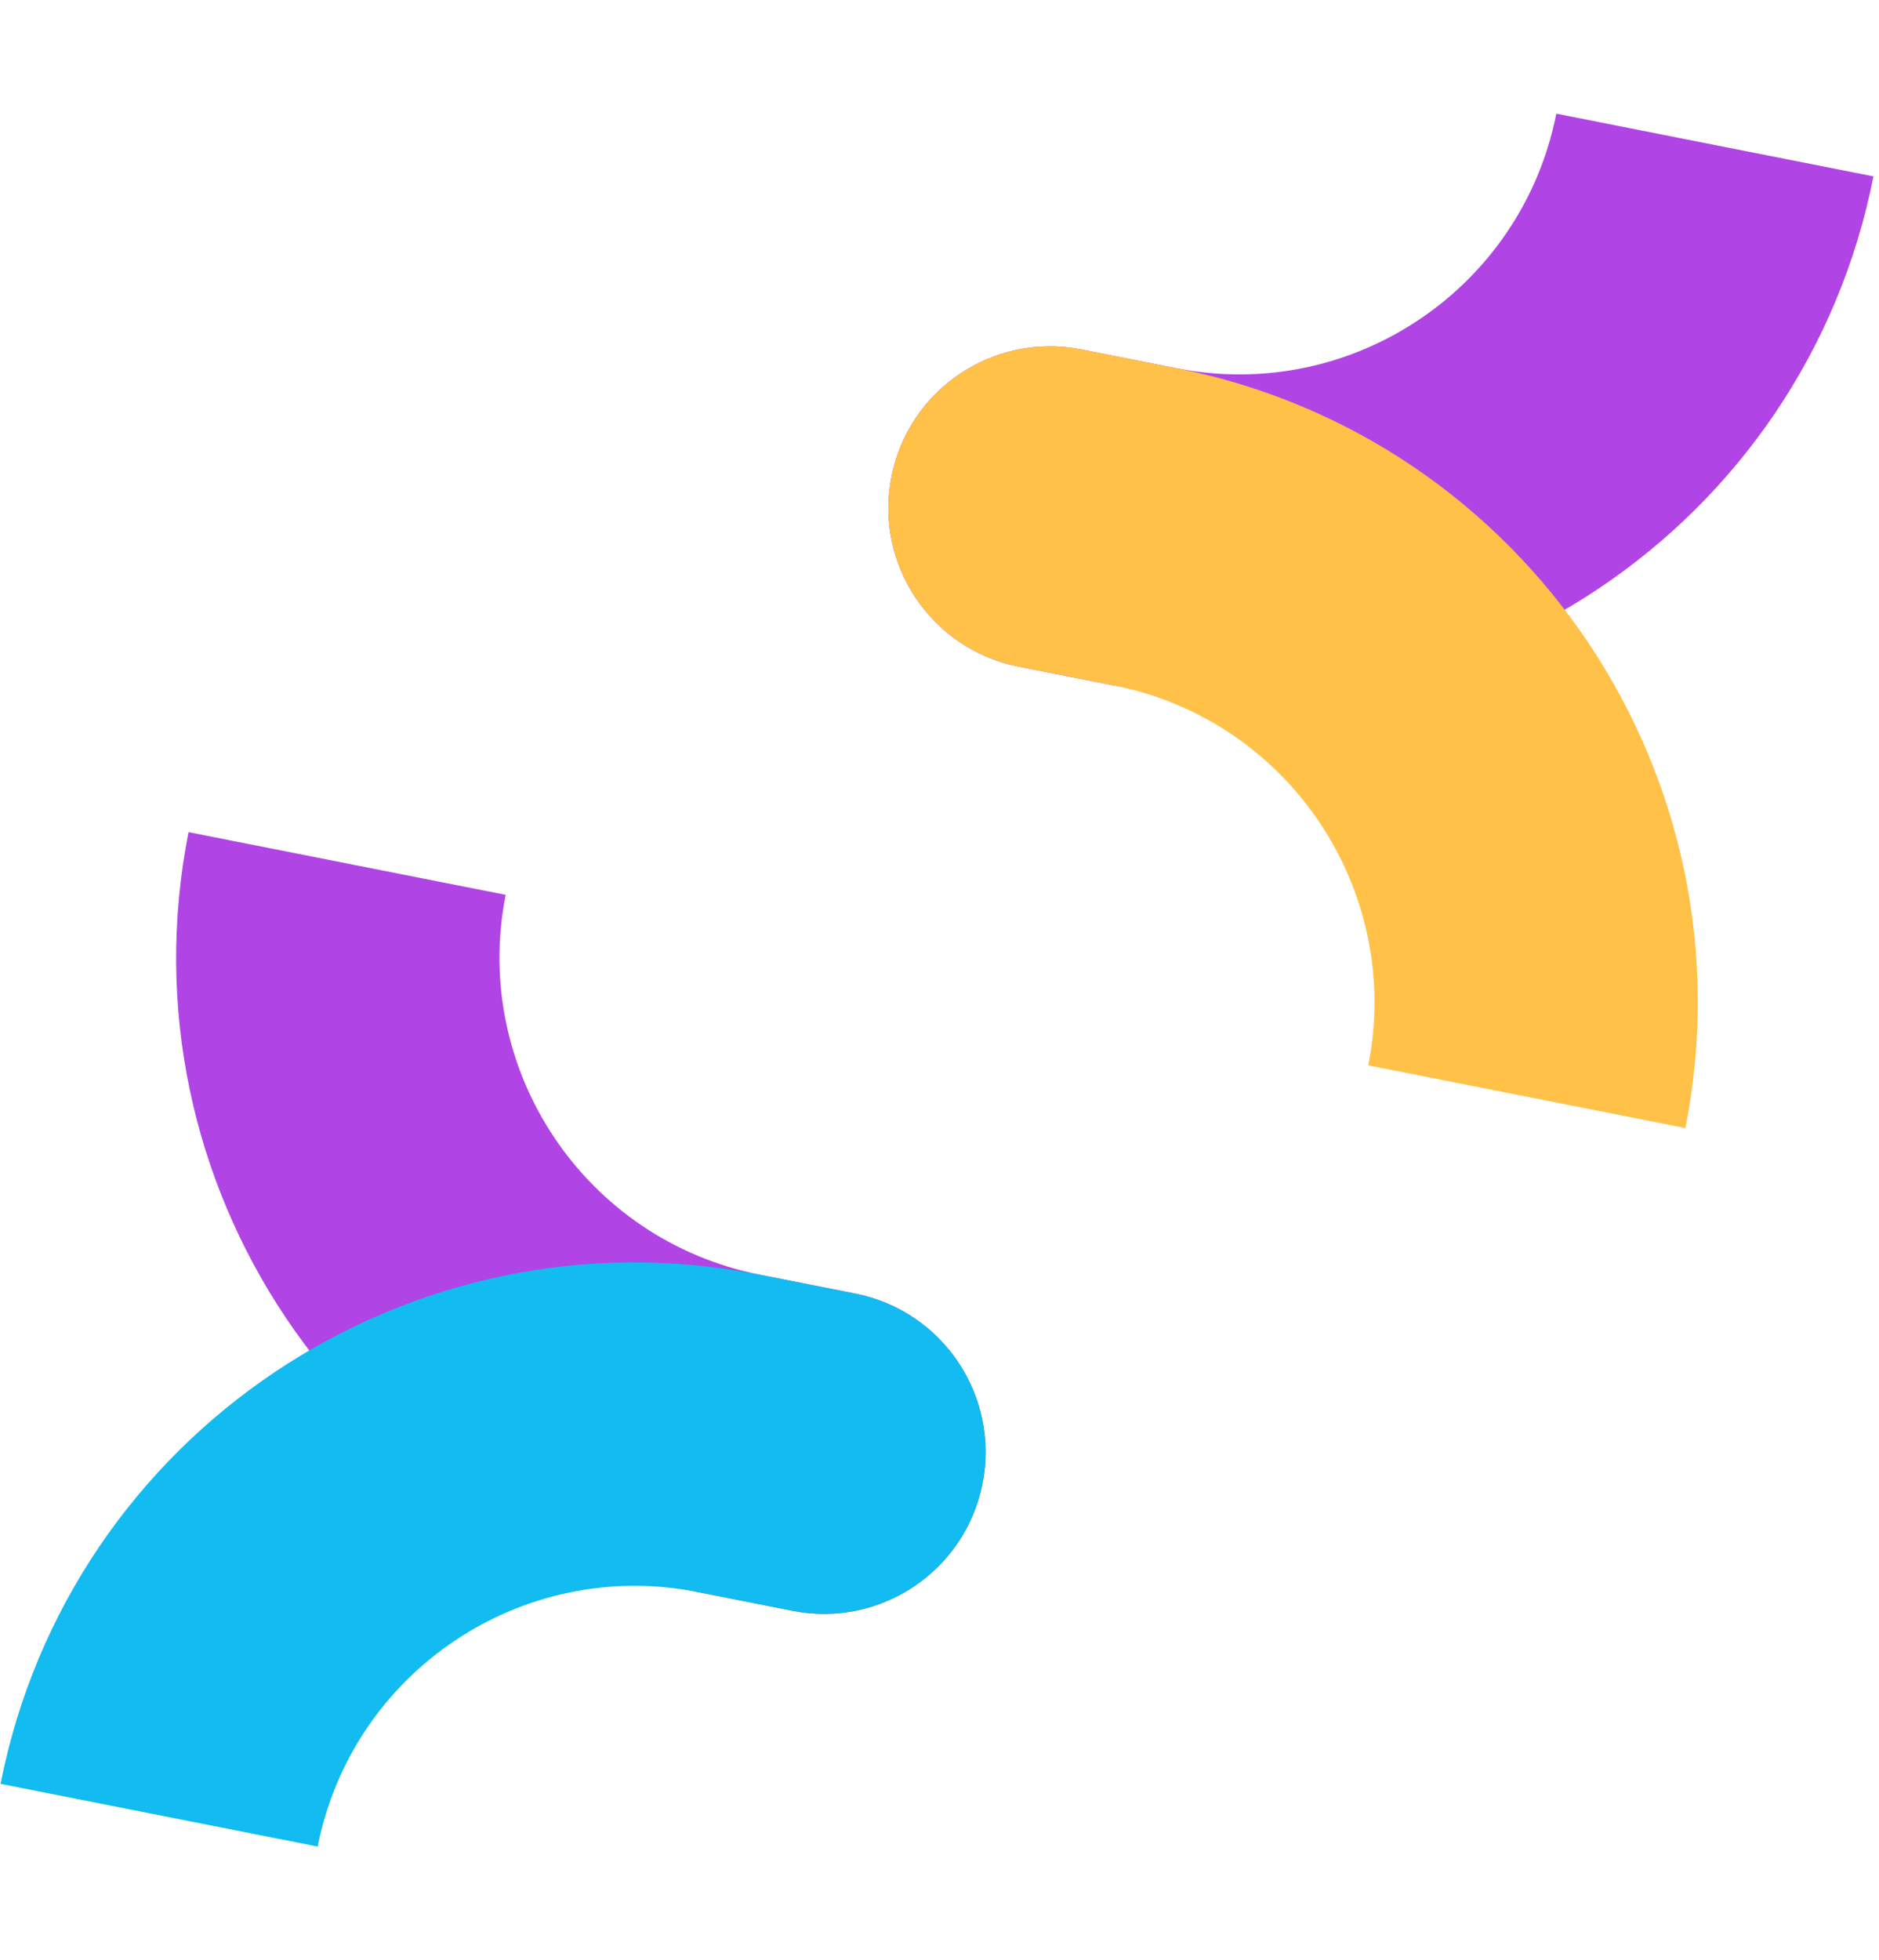 <svg width="281" height="293" viewBox="0 0 281 293" fill="none" xmlns="http://www.w3.org/2000/svg">
<path d="M127.904 193.395L113.676 190.583C87.483 185.407 70.446 159.976 75.622 133.783L28.195 124.41C17.842 176.797 51.917 227.657 104.303 238.01L118.531 240.822C131.628 243.411 144.343 234.892 146.931 221.795C149.52 208.699 141.001 195.984 127.904 193.395Z" fill="#B144E4"/>
<path d="M118.537 240.822L104.309 238.011C78.116 232.834 52.686 249.871 47.509 276.064L0.082 266.691C10.435 214.305 61.296 180.23 113.682 190.584L127.91 193.395C141.007 195.984 149.526 208.699 146.937 221.795C144.349 234.892 131.634 243.411 118.537 240.822Z" fill="#12BBF0"/>
<path d="M161.715 52.238L175.943 55.05C202.136 60.227 227.566 43.189 232.743 16.996L280.17 26.369C269.817 78.756 218.956 112.83 166.57 102.477L152.342 99.665C139.245 97.077 130.726 84.362 133.315 71.265C135.903 58.168 148.618 49.65 161.715 52.238Z" fill="#B144E4"/>
<path d="M152.342 99.663L166.57 102.475C192.763 107.652 209.8 133.082 204.624 159.275L252.051 168.648C262.404 116.262 228.329 65.401 175.943 55.048L161.715 52.236C148.618 49.648 135.903 58.167 133.315 71.263C130.726 84.36 139.245 97.075 152.342 99.663Z" fill="#FFC148"/>
</svg>
